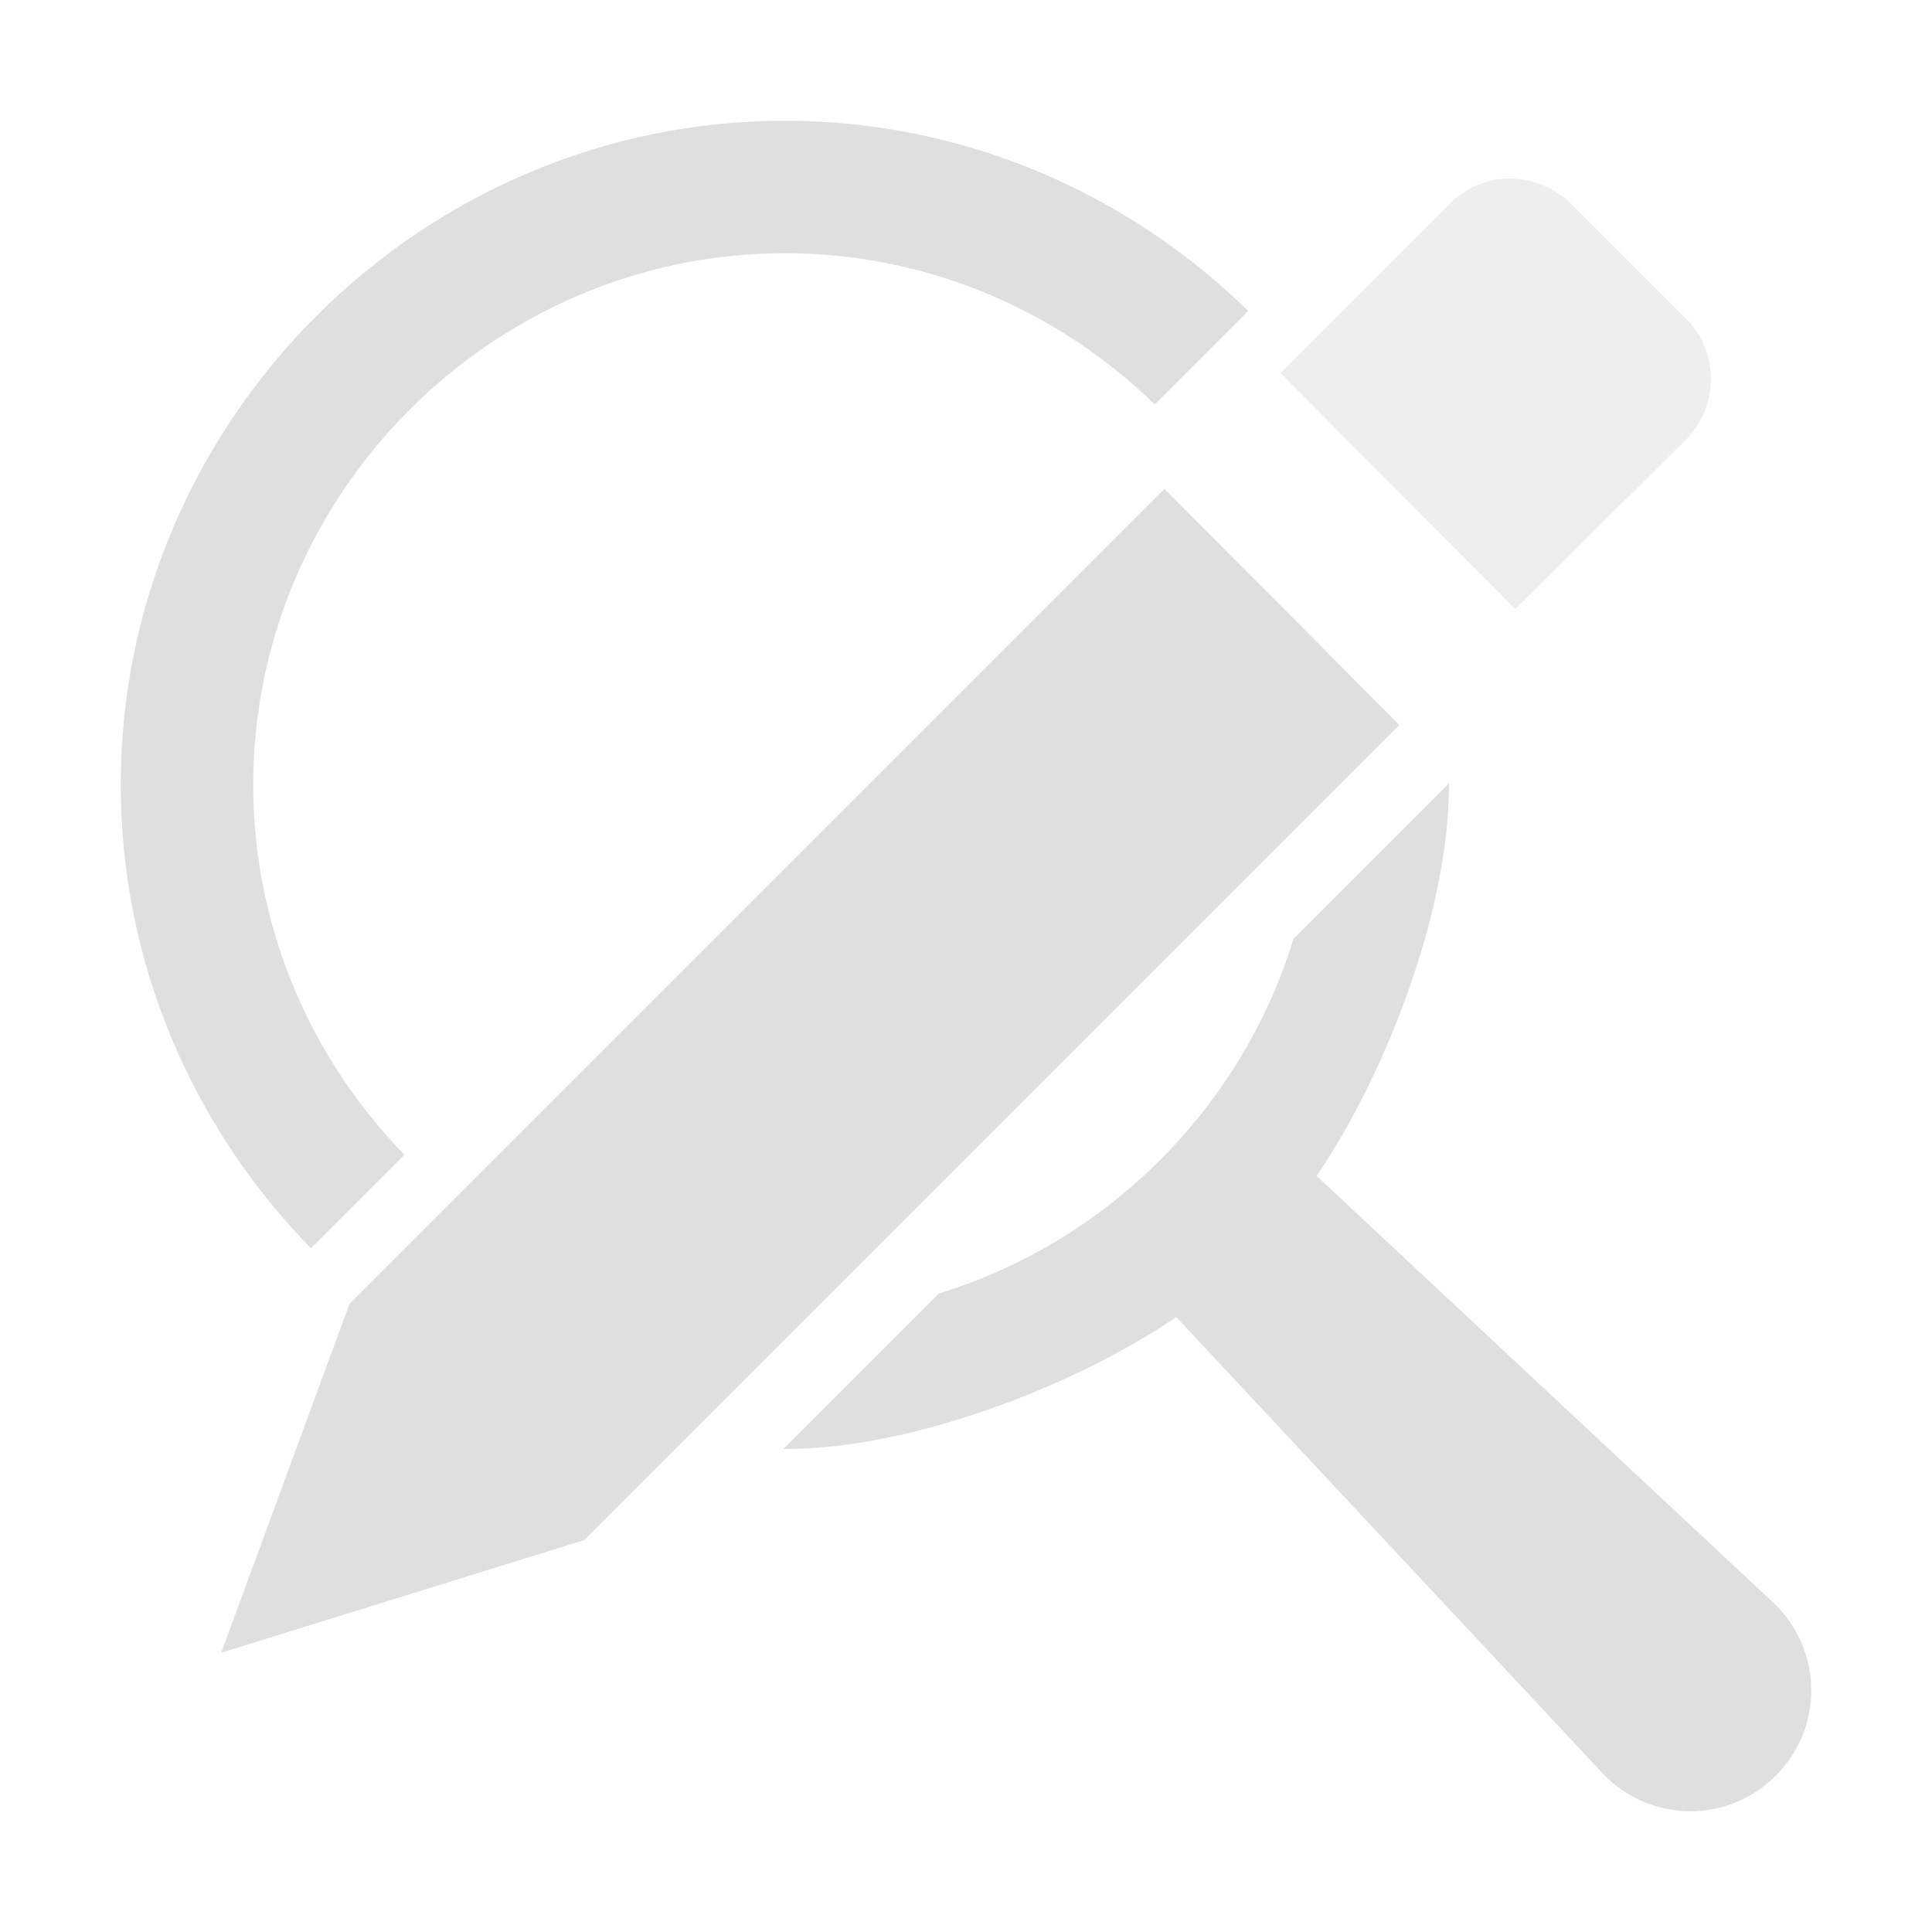 <svg style="clip-rule:evenodd;fill-rule:evenodd;stroke-linejoin:round;stroke-miterlimit:2" viewBox="0 0 16 16" xmlns="http://www.w3.org/2000/svg">
 <g transform="translate(.169 -1.246)">
  <path d="m2.725 12.045-1.062 2.888 3.007-0.933 6.75-6.75-1.945-1.955-6.75 6.75z" style="fill:rgb(223,223,223)"/>
 </g>
 <g transform="translate(.169 -1.246)">
  <path d="m13.79 4.89c0.28-0.28 0.28-0.73 0-1.01l-0.945-0.945c-0.29-0.28-0.73-0.28-1.01 0l-1.4 1.4 1.945 1.955 1.41-1.4z" style="fill-opacity:.5;fill:rgb(223,223,223)"/>
 </g>
 <path d="M12,6.487L12,6.5C11.998,7.612 11.424,8.983 10.903,9.738L14.697,13.283C14.891,13.471 15,13.73 15,14C15,14.549 14.549,15 14,15C13.728,15 13.467,14.889 13.279,14.693L9.741,10.907C8.985,11.427 7.613,12 6.5,12L6.487,12L7.775,10.712C9.173,10.284 10.284,9.173 10.712,7.775L12,6.487ZM2.575,10.337C1.603,9.343 1,7.986 1,6.5C1,3.483 3.483,1 6.5,1C7.986,1 9.343,1.603 10.337,2.575L9.563,3.349C8.769,2.576 7.686,2.097 6.5,2.097C4.084,2.097 2.097,4.084 2.097,6.5C2.097,7.686 2.576,8.769 3.349,9.563L2.575,10.337Z" style="fill-rule:nonzero;fill:rgb(223,223,223)"/>
</svg>
